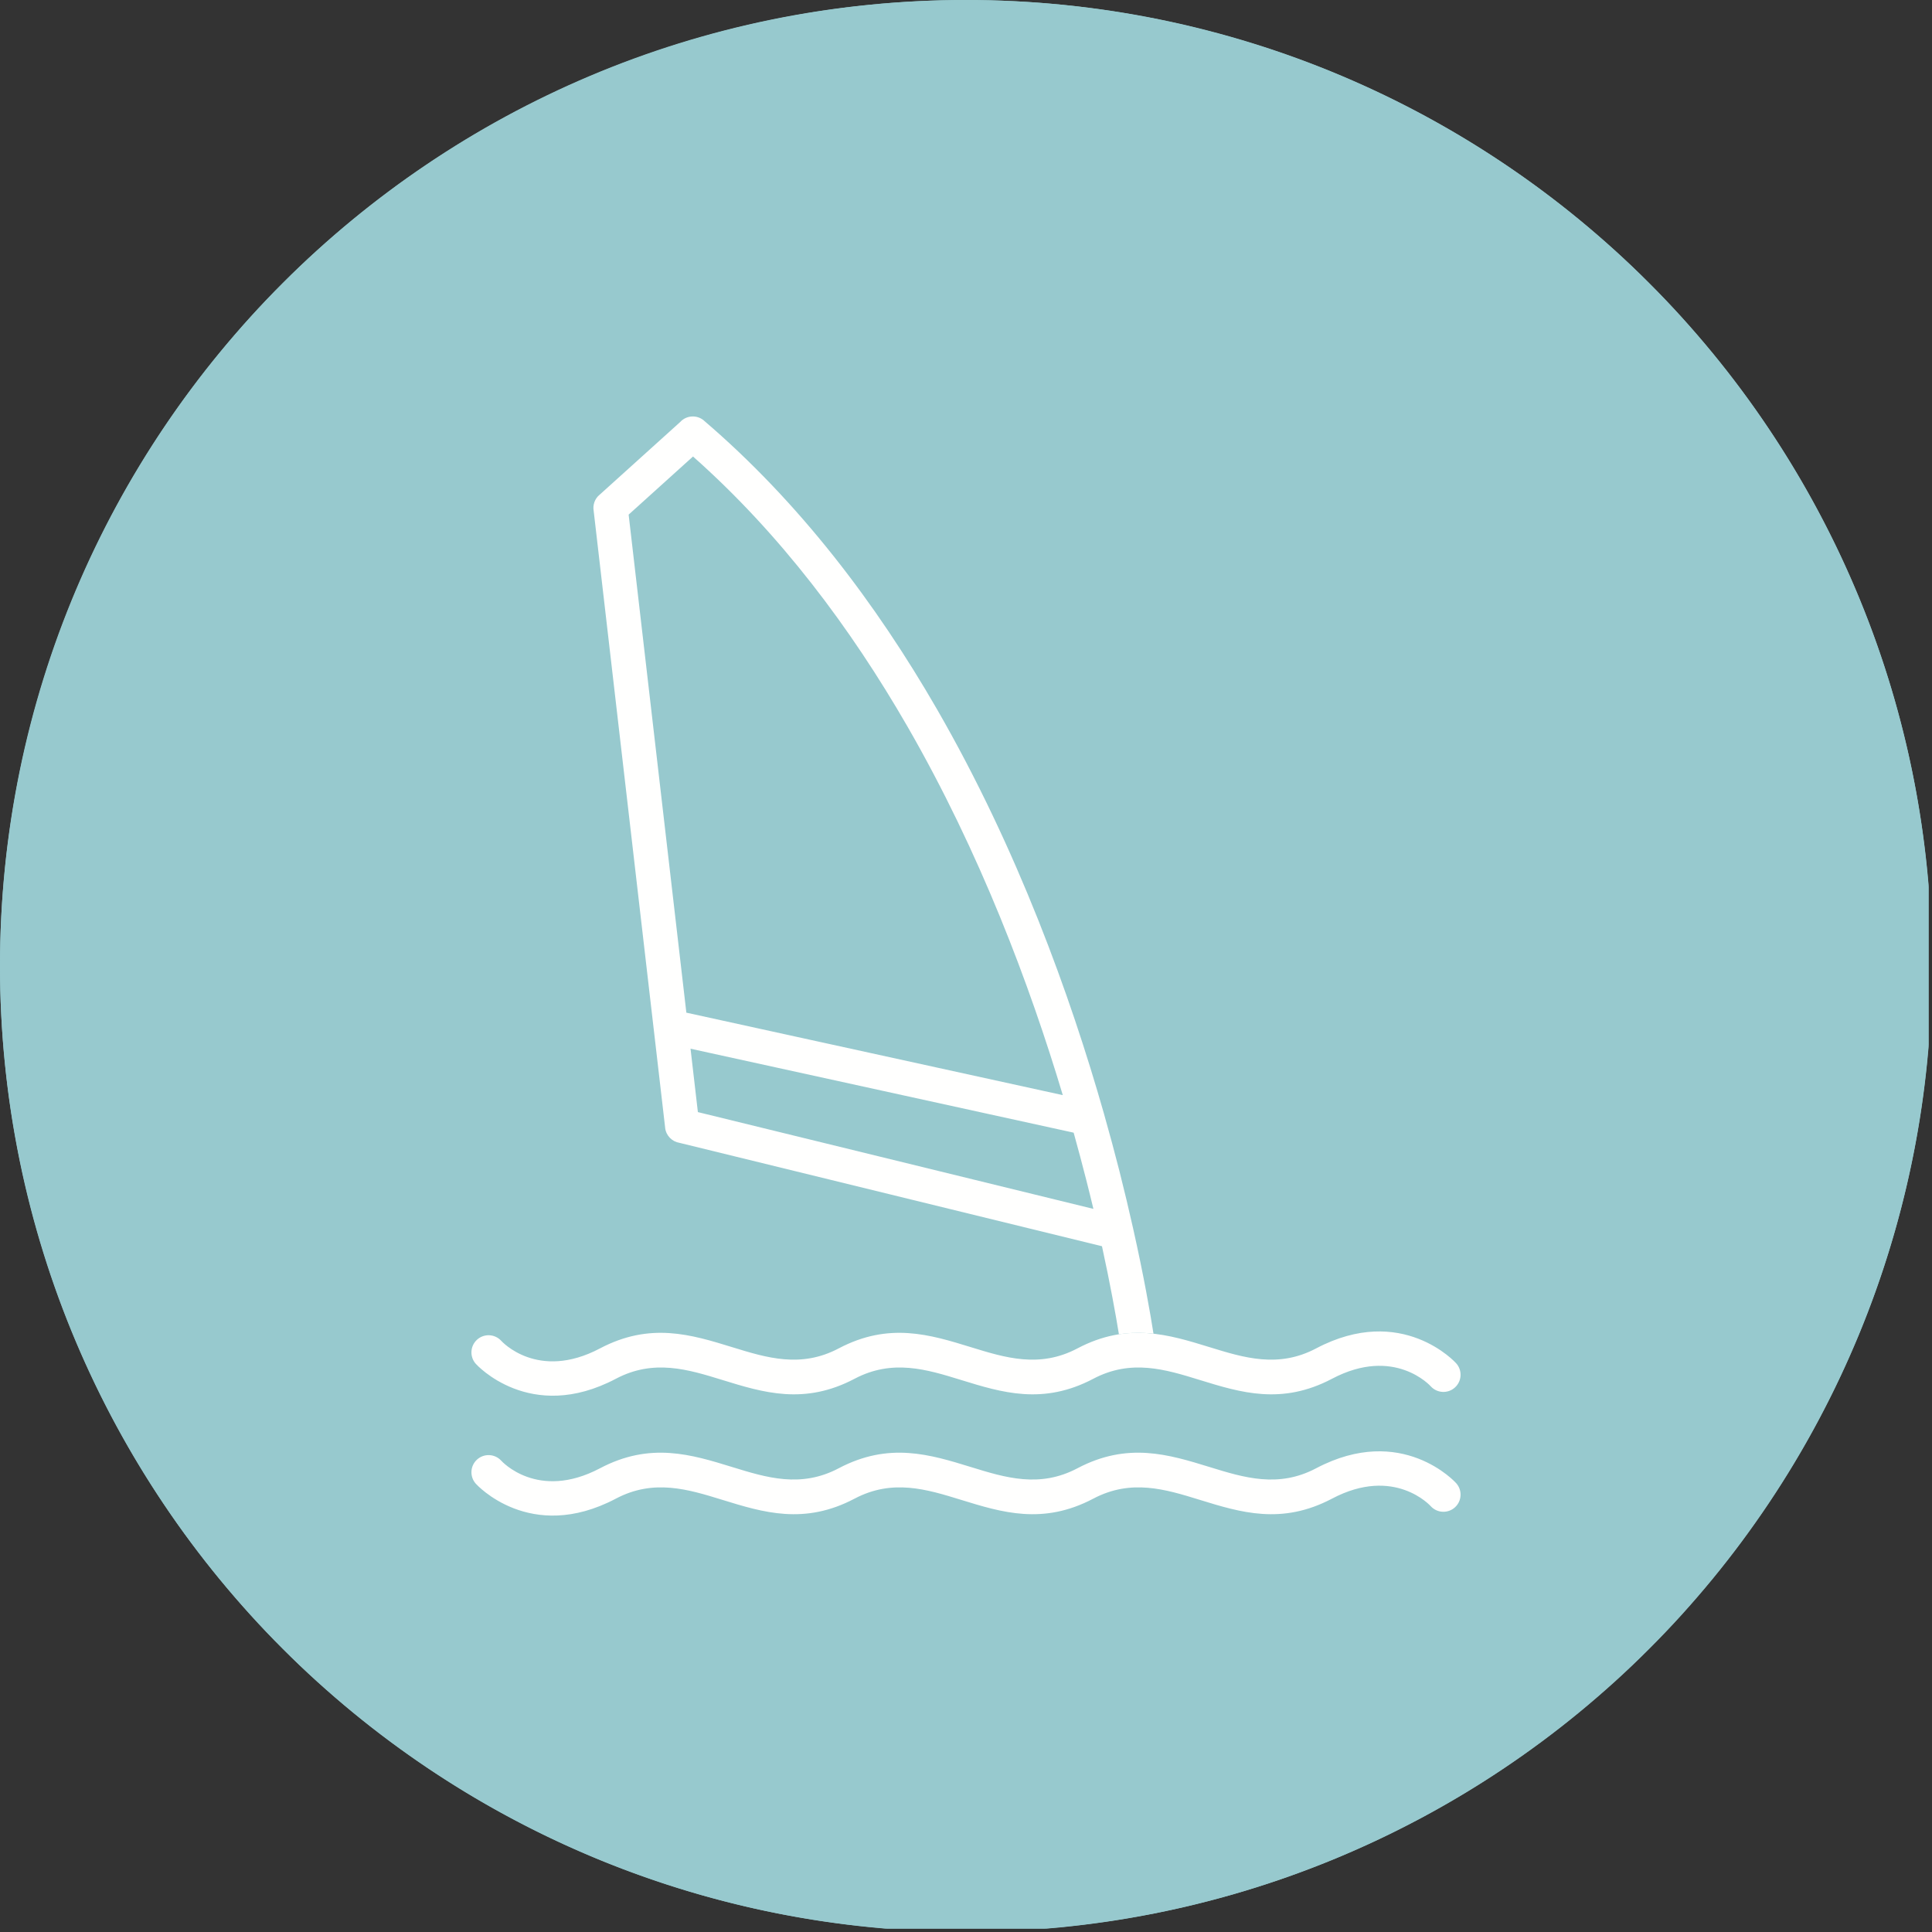 <svg xmlns="http://www.w3.org/2000/svg" xmlns:xlink="http://www.w3.org/1999/xlink" width="377" zoomAndPan="magnify" viewBox="0 0 283.5 283.5" height="377" preserveAspectRatio="xMidYMid meet" version="1.0"><rect x="0" y="0" width="283.5" height="283.5" fill="#333333" stroke="none"/><defs><clipPath id="13ff994403"><path d="M 0 0 L 283 0 L 283 283 L 0 283 Z M 0 0 " clip-rule="nonzero"/></clipPath><clipPath id="0c66937937"><path d="M 141.73 0 C 63.457 0 0 63.457 0 141.73 C 0 220.008 63.457 283.465 141.73 283.465 C 220.008 283.465 283.465 220.008 283.465 141.73 C 283.465 63.457 220.008 0 141.73 0 Z M 141.73 0 " clip-rule="nonzero"/></clipPath><clipPath id="0aa40b327b"><path d="M 0 0 L 283 0 L 283 283 L 0 283 Z M 0 0 " clip-rule="nonzero"/></clipPath></defs><g clip-path="url(#13ff994403)"><g clip-path="url(#0c66937937)"><path fill="#97c9ce" d="M 0 0 L 283.465 0 L 283.465 283.465 L 0 283.465 Z M 0 0 " fill-opacity="1" fill-rule="nonzero"/></g></g><g clip-path="url(#0aa40b327b)"><path fill="#97c9ce" d="M 283.5 141.75 C 283.5 144.07 283.441 146.387 283.328 148.707 C 283.215 151.023 283.043 153.336 282.816 155.645 C 282.59 157.953 282.305 160.254 281.965 162.551 C 281.625 164.844 281.23 167.129 280.777 169.402 C 280.324 171.68 279.816 173.941 279.25 176.191 C 278.688 178.441 278.07 180.68 277.395 182.898 C 276.723 185.117 275.996 187.32 275.215 189.504 C 274.434 191.688 273.598 193.852 272.711 195.996 C 271.82 198.137 270.883 200.258 269.891 202.355 C 268.898 204.453 267.855 206.523 266.762 208.57 C 265.668 210.617 264.527 212.633 263.332 214.625 C 262.141 216.613 260.898 218.574 259.609 220.504 C 258.32 222.43 256.988 224.328 255.605 226.191 C 254.223 228.055 252.797 229.883 251.324 231.676 C 249.852 233.469 248.336 235.223 246.781 236.945 C 245.223 238.664 243.621 240.344 241.98 241.98 C 240.344 243.621 238.664 245.223 236.945 246.781 C 235.223 248.336 233.469 249.852 231.676 251.324 C 229.883 252.797 228.055 254.223 226.191 255.605 C 224.328 256.988 222.43 258.32 220.504 259.609 C 218.574 260.898 216.613 262.141 214.625 263.332 C 212.633 264.527 210.617 265.668 208.57 266.762 C 206.523 267.855 204.453 268.898 202.355 269.891 C 200.258 270.883 198.137 271.82 195.996 272.711 C 193.852 273.598 191.688 274.434 189.504 275.215 C 187.32 275.996 185.117 276.723 182.898 277.395 C 180.68 278.07 178.441 278.688 176.191 279.25 C 173.941 279.816 171.68 280.324 169.402 280.777 C 167.129 281.23 164.844 281.625 162.551 281.965 C 160.254 282.305 157.953 282.59 155.645 282.816 C 153.336 283.043 151.023 283.215 148.707 283.328 C 146.387 283.441 144.07 283.5 141.75 283.5 C 139.43 283.5 137.113 283.441 134.793 283.328 C 132.477 283.215 130.164 283.043 127.855 282.816 C 125.547 282.59 123.246 282.305 120.949 281.965 C 118.656 281.625 116.371 281.23 114.098 280.777 C 111.82 280.324 109.559 279.816 107.309 279.25 C 105.059 278.688 102.82 278.07 100.602 277.395 C 98.383 276.723 96.18 275.996 93.996 275.215 C 91.812 274.434 89.648 273.598 87.504 272.711 C 85.363 271.82 83.242 270.883 81.145 269.891 C 79.047 268.898 76.977 267.855 74.93 266.762 C 72.883 265.668 70.867 264.527 68.875 263.332 C 66.887 262.141 64.926 260.898 62.996 259.609 C 61.07 258.32 59.172 256.988 57.309 255.605 C 55.445 254.223 53.617 252.797 51.824 251.324 C 50.031 249.852 48.277 248.336 46.555 246.781 C 44.836 245.223 43.156 243.621 41.52 241.98 C 39.879 240.344 38.277 238.664 36.719 236.945 C 35.164 235.223 33.648 233.469 32.176 231.676 C 30.703 229.883 29.277 228.055 27.895 226.191 C 26.512 224.328 25.18 222.43 23.891 220.504 C 22.602 218.574 21.359 216.613 20.168 214.625 C 18.973 212.633 17.832 210.617 16.738 208.57 C 15.645 206.523 14.602 204.453 13.609 202.355 C 12.617 200.258 11.68 198.137 10.789 195.996 C 9.902 193.852 9.066 191.688 8.285 189.504 C 7.504 187.32 6.777 185.117 6.105 182.898 C 5.43 180.68 4.812 178.441 4.25 176.191 C 3.684 173.941 3.176 171.68 2.723 169.402 C 2.27 167.129 1.875 164.844 1.535 162.551 C 1.195 160.254 0.91 157.953 0.684 155.645 C 0.457 153.336 0.285 151.023 0.172 148.707 C 0.059 146.387 0 144.07 0 141.75 C 0 139.43 0.059 137.113 0.172 134.793 C 0.285 132.477 0.457 130.164 0.684 127.855 C 0.91 125.547 1.195 123.246 1.535 120.949 C 1.875 118.656 2.27 116.371 2.723 114.098 C 3.176 111.82 3.684 109.559 4.25 107.309 C 4.812 105.059 5.43 102.82 6.105 100.602 C 6.777 98.383 7.504 96.18 8.285 93.996 C 9.066 91.812 9.902 89.648 10.789 87.504 C 11.68 85.363 12.617 83.242 13.609 81.145 C 14.602 79.047 15.645 76.977 16.738 74.93 C 17.832 72.883 18.973 70.867 20.168 68.875 C 21.359 66.887 22.602 64.926 23.891 62.996 C 25.18 61.07 26.512 59.172 27.895 57.309 C 29.277 55.445 30.703 53.617 32.176 51.824 C 33.648 50.031 35.164 48.277 36.719 46.555 C 38.277 44.836 39.879 43.156 41.52 41.52 C 43.156 39.879 44.836 38.277 46.555 36.719 C 48.277 35.164 50.031 33.648 51.824 32.176 C 53.617 30.703 55.445 29.277 57.309 27.895 C 59.172 26.512 61.07 25.18 62.996 23.891 C 64.926 22.602 66.887 21.359 68.875 20.168 C 70.867 18.973 72.883 17.832 74.93 16.738 C 76.977 15.645 79.047 14.602 81.145 13.609 C 83.242 12.617 85.363 11.68 87.504 10.789 C 89.648 9.902 91.812 9.066 93.996 8.285 C 96.18 7.504 98.383 6.777 100.602 6.105 C 102.82 5.43 105.059 4.812 107.309 4.25 C 109.559 3.684 111.82 3.176 114.098 2.723 C 116.371 2.27 118.656 1.875 120.949 1.535 C 123.246 1.195 125.547 0.91 127.855 0.684 C 130.164 0.457 132.477 0.285 134.793 0.172 C 137.113 0.059 139.43 0 141.75 0 C 144.07 0 146.387 0.059 148.707 0.172 C 151.023 0.285 153.336 0.457 155.645 0.684 C 157.953 0.91 160.254 1.195 162.551 1.535 C 164.844 1.875 167.129 2.27 169.402 2.723 C 171.68 3.176 173.941 3.684 176.191 4.25 C 178.441 4.812 180.68 5.43 182.898 6.105 C 185.117 6.777 187.32 7.504 189.504 8.285 C 191.688 9.066 193.852 9.902 195.996 10.789 C 198.137 11.68 200.258 12.617 202.355 13.609 C 204.453 14.602 206.523 15.645 208.57 16.738 C 210.617 17.832 212.633 18.973 214.625 20.168 C 216.613 21.359 218.574 22.602 220.504 23.891 C 222.43 25.18 224.328 26.512 226.191 27.895 C 228.055 29.277 229.883 30.703 231.676 32.176 C 233.469 33.648 235.223 35.164 236.945 36.719 C 238.664 38.277 240.344 39.879 241.98 41.52 C 243.621 43.156 245.223 44.836 246.781 46.555 C 248.336 48.277 249.852 50.031 251.324 51.824 C 252.797 53.617 254.223 55.445 255.605 57.309 C 256.988 59.172 258.32 61.07 259.609 62.996 C 260.898 64.926 262.141 66.887 263.332 68.875 C 264.527 70.867 265.668 72.883 266.762 74.93 C 267.855 76.977 268.898 79.047 269.891 81.145 C 270.883 83.242 271.82 85.363 272.711 87.504 C 273.598 89.648 274.434 91.812 275.215 93.996 C 275.996 96.18 276.723 98.383 277.395 100.602 C 278.07 102.82 278.688 105.059 279.25 107.309 C 279.816 109.559 280.324 111.82 280.777 114.098 C 281.23 116.371 281.625 118.656 281.965 120.949 C 282.305 123.246 282.59 125.547 282.816 127.855 C 283.043 130.164 283.215 132.477 283.328 134.793 C 283.441 137.113 283.5 139.43 283.5 141.75 Z M 283.5 141.75 " fill-opacity="1" fill-rule="nonzero"/></g><path fill="#fffffe" d="M 161.703 182.871 C 162.32 185.691 162.824 188.211 163.23 190.363 C 163.664 192.648 163.977 194.477 164.188 195.793 C 165.938 195.52 167.621 195.523 169.262 195.703 C 169.043 194.305 168.688 192.164 168.172 189.438 C 167.695 186.902 167.07 183.816 166.27 180.25 C 165.656 177.527 164.984 174.68 164.258 171.82 C 163.586 169.191 162.836 166.387 161.996 163.43 C 161.988 163.398 161.977 163.363 161.969 163.332 C 157.07 146.133 149.332 124.613 137.496 104.078 C 128.586 88.625 117.363 73.75 103.297 61.719 L 103.301 61.715 C 102.266 60.832 100.719 60.93 99.809 61.926 L 87.914 72.664 L 87.91 72.656 C 87.246 73.258 86.973 74.129 87.113 74.949 L 95.91 150.879 C 95.914 150.934 95.922 150.988 95.93 151.043 L 97.605 165.496 L 97.602 165.5 C 97.734 166.648 98.621 167.527 99.707 167.699 Z M 157.547 166.207 C 158.203 168.566 158.812 170.859 159.375 173.059 C 159.766 174.594 160.121 176.035 160.445 177.391 L 102.406 163.188 L 101.328 153.887 L 97.891 153.133 Z M 97.586 153.047 C 97.195 152.91 96.855 152.68 96.586 152.391 C 96.855 152.68 97.195 152.91 97.586 153.047 Z M 96.551 152.355 C 96.484 152.281 96.422 152.207 96.367 152.125 C 96.422 152.207 96.484 152.281 96.551 152.355 Z M 96.234 151.918 C 96.211 151.875 96.188 151.832 96.164 151.785 C 96.188 151.832 96.211 151.875 96.234 151.918 Z M 98.953 148.211 L 100.715 148.598 L 92.246 75.516 L 101.691 66.988 C 114.52 78.355 124.855 92.203 133.145 106.582 C 143.812 125.09 151.102 144.516 155.953 160.699 Z M 98.953 148.211 " fill-opacity="1" fill-rule="evenodd"/><path fill="#fffffe" d="M 73.555 196.754 C 72.617 195.727 71.027 195.652 70 196.586 C 68.973 197.523 68.898 199.113 69.832 200.141 C 69.855 200.164 77.75 208.98 90.379 202.316 C 95.922 199.391 100.953 200.941 105.984 202.492 C 112.008 204.352 118.031 206.207 125.406 202.316 C 130.953 199.391 135.98 200.941 141.012 202.492 C 147.035 204.352 153.059 206.207 160.438 202.316 C 165.98 199.391 171.012 200.941 176.039 202.492 C 182.062 204.352 188.086 206.207 195.465 202.316 C 204.629 197.48 209.93 203.41 209.945 203.426 C 210.879 204.453 212.473 204.531 213.5 203.594 C 214.527 202.66 214.602 201.066 213.668 200.039 C 213.645 200.016 205.75 191.199 193.121 197.867 C 187.578 200.793 182.547 199.238 177.516 197.688 C 171.492 195.832 165.469 193.973 158.094 197.867 C 152.547 200.793 147.52 199.238 142.488 197.688 C 136.465 195.832 130.441 193.973 123.062 197.867 C 117.52 200.793 112.488 199.238 107.461 197.688 C 101.438 195.832 95.414 193.973 88.035 197.867 C 78.871 202.703 73.57 196.77 73.555 196.754 Z M 73.555 196.754 " fill-opacity="1" fill-rule="nonzero"/><path fill="#fffffe" d="M 73.555 214.344 C 72.617 213.316 71.027 213.242 70 214.176 C 68.973 215.109 68.898 216.703 69.832 217.73 C 69.855 217.754 77.75 226.57 90.379 219.906 C 95.922 216.98 100.953 218.531 105.984 220.082 C 112.008 221.941 118.031 223.797 125.406 219.906 C 130.953 216.98 135.98 218.531 141.012 220.082 C 147.035 221.941 153.059 223.797 160.438 219.906 C 165.98 216.98 171.012 218.531 176.039 220.082 C 182.062 221.941 188.086 223.797 195.465 219.906 C 204.629 215.07 209.93 221 209.945 221.016 C 210.879 222.043 212.473 222.117 213.5 221.184 C 214.527 220.25 214.602 218.656 213.668 217.629 C 213.645 217.605 205.75 208.789 193.121 215.457 C 187.578 218.383 182.547 216.828 177.516 215.277 C 171.492 213.422 165.469 211.562 158.094 215.457 C 152.547 218.383 147.516 216.828 142.488 215.277 C 136.465 213.422 130.441 211.562 123.062 215.457 C 117.52 218.379 112.488 216.828 107.461 215.277 C 101.438 213.422 95.414 211.562 88.035 215.457 C 78.871 220.293 73.57 214.359 73.555 214.344 Z M 73.555 214.344 " fill-opacity="1" fill-rule="nonzero"/></svg>